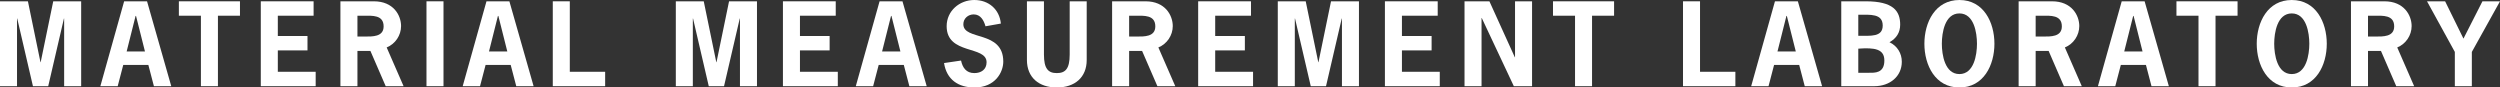 <?xml version="1.0" encoding="UTF-8" standalone="no"?>
<svg
   xmlns:dc="http://purl.org/dc/elements/1.1/"
   xmlns:cc="http://creativecommons.org/ns#"
   xmlns:rdf="http://www.w3.org/1999/02/22-rdf-syntax-ns#"
   xmlns:svg="http://www.w3.org/2000/svg"
   xmlns="http://www.w3.org/2000/svg"
   viewBox="0 0 315.15 11.029"
   height="11.029"
   width="315.15"
   xml:space="preserve"
   version="1.1"
   id="svg8950"><rect x="0" y="0" width="315.15" height="11.029" fill="#333333" stroke="none"/><defs
     id="defs8954"><clipPath
       id="clipPath8966"
       clipPathUnits="userSpaceOnUse"><path
         id="path8968"
         d="m 0,0 2521.2,0 0,88.231 L 0,88.231 0,0 Z" /></clipPath></defs><g
     transform="matrix(1.25,0,0,-1.25,0,11.029)"
     id="g8958"><g
       style="fill:#ffffff"
       transform="scale(0.1,0.1)"
       id="g8960"><g
         style="fill:#ffffff"
         id="g8962"><g
           style="fill:#ffffff"
           clip-path="url(#clipPath8966)"
           id="g8964"><path
             id="path8970"
             style="fill:#ffffff;fill-opacity:1;fill-rule:nonzero;stroke:none"
             d="m 53.688,86.91 28.164,0 0,-85.594 -17.164,0 0,68.211 -0.219,0 -15.84,-68.211 -15.406,0 -15.84,68.211 -0.219,0 0,-68.211 -17.164,0 0,85.594 28.164,0 12.652,-61.387 0.219,0 12.652,61.387" /><path
             id="path8972"
             style="fill:#ffffff;fill-opacity:1;fill-rule:nonzero;stroke:none"
             d="m 137.172,72.168 -0.438,0 -9.019,-35.863 18.48,0 -9.023,35.863 z m 35.539,-70.852 -17.492,0 -5.614,21.457 -25.304,0 -5.61,-21.457 -17.492,0 23.989,85.594 23.097,0 24.426,-85.594" /><path
             id="path8974"
             style="fill:#ffffff;fill-opacity:1;fill-rule:nonzero;stroke:none"
             d="m 242.004,72.387 -22.231,0 0,-71.07 -17.156,0 0,71.07 -22.226,0 0,14.524 61.613,0 0,-14.524" /><path
             id="path8976"
             style="fill:#ffffff;fill-opacity:1;fill-rule:nonzero;stroke:none"
             d="m 316.254,72.387 -36.082,0 0,-20.465 29.922,0 0,-14.52 -29.922,0 0,-21.562 38.172,0 0,-14.523 -55.336,0 0,85.594 53.246,0 0,-14.524" /><path
             id="path8978"
             style="fill:#ffffff;fill-opacity:1;fill-rule:nonzero;stroke:none"
             d="m 367.953,51.375 c 7.481,0 18.922,-0.438 18.922,10.23 0,11.773 -11.555,10.781 -20.023,10.781 l -6.379,0 0,-21.012 7.48,0 z m 9.133,35.535 c 19.691,0 27.391,-14.082 27.391,-24.973 0,-9.348 -5.829,-18.039 -14.52,-21.562 l 17.051,-39.059 -18.043,0 -15.402,35.539 -13.09,0 0,-35.539 -17.16,0 0,85.594 33.773,0" /><path
             id="path8980"
             style="fill:#ffffff;fill-opacity:1;fill-rule:nonzero;stroke:none"
             d="m 430.098,1.316 17.164,0 0,85.594 -17.164,0 0,-85.594 z" /><path
             id="path8982"
             style="fill:#ffffff;fill-opacity:1;fill-rule:nonzero;stroke:none"
             d="m 502.59,72.168 -0.442,0 -9.019,-35.863 18.48,0 -9.019,35.863 z m 35.535,-70.852 -17.488,0 -5.614,21.457 -25.304,0 -5.614,-21.457 -17.488,0 23.985,85.594 23.097,0 24.426,-85.594" /><path
             id="path8984"
             style="fill:#ffffff;fill-opacity:1;fill-rule:nonzero;stroke:none"
             d="m 574.633,15.84 35.644,0 0,-14.523 -52.804,0 0,85.594 17.16,0 0,-71.07" /><path
             id="path8986"
             style="fill:#ffffff;fill-opacity:1;fill-rule:nonzero;stroke:none"
             d="m 735.238,86.91 28.164,0 0,-85.594 -17.164,0 0,68.211 -0.218,0 -15.84,-68.211 -15.407,0 -15.835,68.211 -0.223,0 0,-68.211 -17.16,0 0,85.594 28.164,0 12.648,-61.387 0.223,0 12.648,61.387" /><path
             id="path8988"
             style="fill:#ffffff;fill-opacity:1;fill-rule:nonzero;stroke:none"
             d="m 842.816,72.387 -36.082,0 0,-20.465 29.922,0 0,-14.52 -29.922,0 0,-21.562 38.172,0 0,-14.523 -55.336,0 0,85.594 53.246,0 0,-14.524" /><path
             id="path8990"
             style="fill:#ffffff;fill-opacity:1;fill-rule:nonzero;stroke:none"
             d="m 899.023,72.168 -0.437,0 -9.02,-35.863 18.481,0 -9.024,35.863 z m 35.54,-70.852 -17.493,0 -5.609,21.457 -25.309,0 -5.609,-21.457 -17.492,0 23.984,85.594 23.102,0 24.426,-85.594" /><path
             id="path8992"
             style="fill:#ffffff;fill-opacity:1;fill-rule:nonzero;stroke:none"
             d="m 993.848,61.719 c -1.653,5.938 -4.953,11.992 -11.883,11.992 -5.613,0 -10.449,-4.074 -10.449,-9.902 0,-16.836 40.264,-5.832 40.264,-37.734 C 1011.78,15.621 1003.86,0 982.734,0 966.449,0 954.68,7.918 952.043,24.645 l 17.16,2.527 c 1.539,-7.258 5.277,-12.649 13.418,-12.649 6.715,0 12.324,3.52 12.324,10.887 0,17.164 -40.265,7.262 -40.265,36.414 0,15.406 12.98,26.406 27.836,26.406 14.519,0 25.414,-9.348 26.844,-23.762 l -15.512,-2.75" /><path
             id="path8994"
             style="fill:#ffffff;fill-opacity:1;fill-rule:nonzero;stroke:none"
             d="m 1095.92,86.91 0,-59.184 C 1095.92,10.117 1083.82,0 1065.79,0 c -18.05,0 -30.15,10.117 -30.15,27.727 l 0,59.184 17.16,0 0,-53.688 c 0,-14.301 4.29,-18.699 12.99,-18.699 8.69,0 12.97,4.399 12.97,18.699 l 0,53.688 17.16,0" /><path
             id="path8996"
             style="fill:#ffffff;fill-opacity:1;fill-rule:nonzero;stroke:none"
             d="m 1146.19,51.375 c 7.48,0 18.92,-0.438 18.92,10.23 0,11.773 -11.55,10.781 -20.03,10.781 l -6.37,0 0,-21.012 7.48,0 z m 9.13,35.535 c 19.68,0 27.39,-14.082 27.39,-24.973 0,-9.348 -5.83,-18.039 -14.52,-21.562 l 17.05,-39.059 -18.04,0 -15.41,35.539 -13.08,0 0,-35.539 -17.17,0 0,85.594 33.78,0" /><path
             id="path8998"
             style="fill:#ffffff;fill-opacity:1;fill-rule:nonzero;stroke:none"
             d="m 1261.59,72.387 -36.09,0 0,-20.465 29.92,0 0,-14.52 -29.92,0 0,-21.562 38.18,0 0,-14.523 -55.35,0 0,85.594 53.26,0 0,-14.524" /><path
             id="path9000"
             style="fill:#ffffff;fill-opacity:1;fill-rule:nonzero;stroke:none"
             d="m 1342.31,86.91 28.17,0 0,-85.594 -17.15,0 0,68.211 -0.23,0 -15.84,-68.211 -15.39,0 -15.86,68.211 -0.22,0 0,-68.211 -17.17,0 0,85.594 28.17,0 12.65,-61.387 0.22,0 12.65,61.387" /><path
             id="path9002"
             style="fill:#ffffff;fill-opacity:1;fill-rule:nonzero;stroke:none"
             d="m 1449.89,72.387 -36.07,0 0,-20.465 29.92,0 0,-14.52 -29.92,0 0,-21.562 38.16,0 0,-14.523 -55.33,0 0,85.594 53.24,0 0,-14.524" /><path
             id="path9004"
             style="fill:#ffffff;fill-opacity:1;fill-rule:nonzero;stroke:none"
             d="m 1502.04,86.91 25.63,-56.438 0.21,0 0,56.438 17.17,0 0,-85.594 -18.38,0 -32.34,68.762 -0.22,0 0,-68.762 -17.17,0 0,85.594 25.1,0" /><path
             id="path9006"
             style="fill:#ffffff;fill-opacity:1;fill-rule:nonzero;stroke:none"
             d="m 1627.76,72.387 -22.22,0 0,-71.07 -17.15,0 0,71.07 -22.23,0 0,14.524 61.6,0 0,-14.524" /><path
             id="path9008"
             style="fill:#ffffff;fill-opacity:1;fill-rule:nonzero;stroke:none"
             d="m 1714.44,15.84 35.65,0 0,-14.523 -52.81,0 0,85.594 17.16,0 0,-71.07" /><path
             id="path9010"
             style="fill:#ffffff;fill-opacity:1;fill-rule:nonzero;stroke:none"
             d="m 1802,72.168 -0.43,0 -9.02,-35.863 18.48,0 -9.03,35.863 z m 35.55,-70.852 -17.5,0 -5.61,21.457 -25.31,0 -5.6,-21.457 -17.5,0 23.98,85.594 23.11,0 24.43,-85.594" /><path
             id="path9012"
             style="fill:#ffffff;fill-opacity:1;fill-rule:nonzero;stroke:none"
             d="m 1885.17,14.848 c 5.15,0 15.17,-0.66 15.17,12.324 0,11.66 -9.69,13.203 -26.29,11.992 l 0,-24.316 11.12,0 z m -11.12,37.297 c 12.64,0 24.63,-1.426 24.63,10.34 0,12.211 -12.54,10.895 -24.63,10.895 l 0,-21.234 z m -17.17,-50.828 0,85.594 24.65,0 c 27.72,0 34.77,-9.68 34.77,-23.543 0,-8.031 -3.87,-13.859 -10.78,-17.711 7.81,-3.742 12.42,-11.117 12.42,-19.695 0,-14.738 -11.99,-24.644 -27.62,-24.644 l -33.44,0" /><path
             id="path9014"
             style="fill:#ffffff;fill-opacity:1;fill-rule:nonzero;stroke:none"
             d="m 1958.31,44.117 c 0,-11.004 2.97,-30.586 17.72,-30.586 14.74,0 17.71,19.582 17.71,30.586 0,11 -2.97,30.578 -17.71,30.578 -14.75,0 -17.72,-19.578 -17.72,-30.578 z m 53.03,0 C 2011.34,22.555 2000.46,0 1976.03,0 c -24.42,0 -35.32,22.555 -35.32,44.117 0,21.562 10.9,44.113 35.32,44.113 24.43,0 35.31,-22.551 35.31,-44.113" /><path
             id="path9016"
             style="fill:#ffffff;fill-opacity:1;fill-rule:nonzero;stroke:none"
             d="m 2060.4,51.375 c 7.48,0 18.93,-0.438 18.93,10.23 0,11.773 -11.57,10.781 -20.04,10.781 l -6.37,0 0,-21.012 7.48,0 z m 9.12,35.535 c 19.69,0 27.4,-14.082 27.4,-24.973 0,-9.348 -5.84,-18.039 -14.53,-21.562 l 17.05,-39.059 -18.02,0 -15.41,35.539 -13.09,0 0,-35.539 -17.17,0 0,85.594 33.77,0" /><path
             id="path9018"
             style="fill:#ffffff;fill-opacity:1;fill-rule:nonzero;stroke:none"
             d="m 2151.69,72.168 -0.43,0 -9.02,-35.863 18.47,0 -9.02,35.863 z m 35.55,-70.852 -17.5,0 -5.61,21.457 -25.31,0 -5.61,-21.457 -17.5,0 23.99,85.594 23.1,0 24.44,-85.594" /><path
             id="path9020"
             style="fill:#ffffff;fill-opacity:1;fill-rule:nonzero;stroke:none"
             d="m 2256.53,72.387 -22.22,0 0,-71.07 -17.17,0 0,71.07 -22.23,0 0,14.524 61.62,0 0,-14.524" /><path
             id="path9022"
             style="fill:#ffffff;fill-opacity:1;fill-rule:nonzero;stroke:none"
             d="m 2293.49,44.117 c 0,-11.004 2.97,-30.586 17.71,-30.586 14.73,0 17.7,19.582 17.7,30.586 0,11 -2.97,30.578 -17.7,30.578 -14.74,0 -17.71,-19.578 -17.71,-30.578 z m 53.02,0 C 2346.51,22.555 2335.62,0 2311.2,0 c -24.43,0 -35.33,22.555 -35.33,44.117 0,21.562 10.9,44.113 35.33,44.113 24.42,0 35.31,-22.551 35.31,-44.113" /><path
             id="path9024"
             style="fill:#ffffff;fill-opacity:1;fill-rule:nonzero;stroke:none"
             d="m 2395.56,51.375 c 7.48,0 18.92,-0.438 18.92,10.23 0,11.773 -11.54,10.781 -20.02,10.781 l -6.38,0 0,-21.012 7.48,0 z m 9.14,35.535 c 19.68,0 27.38,-14.082 27.38,-24.973 0,-9.348 -5.82,-18.039 -14.51,-21.562 l 17.05,-39.059 -18.05,0 -15.41,35.539 -13.08,0 0,-35.539 -17.17,0 0,85.594 33.79,0" /><path
             id="path9026"
             style="fill:#ffffff;fill-opacity:1;fill-rule:nonzero;stroke:none"
             d="m 2492.8,35.863 0,-34.547 -17.15,0 0,34.547 -28.06,51.047 18.26,0 18.5,-37.625 19.14,37.625 17.71,0 -28.4,-51.047" /></g></g></g></g></svg>